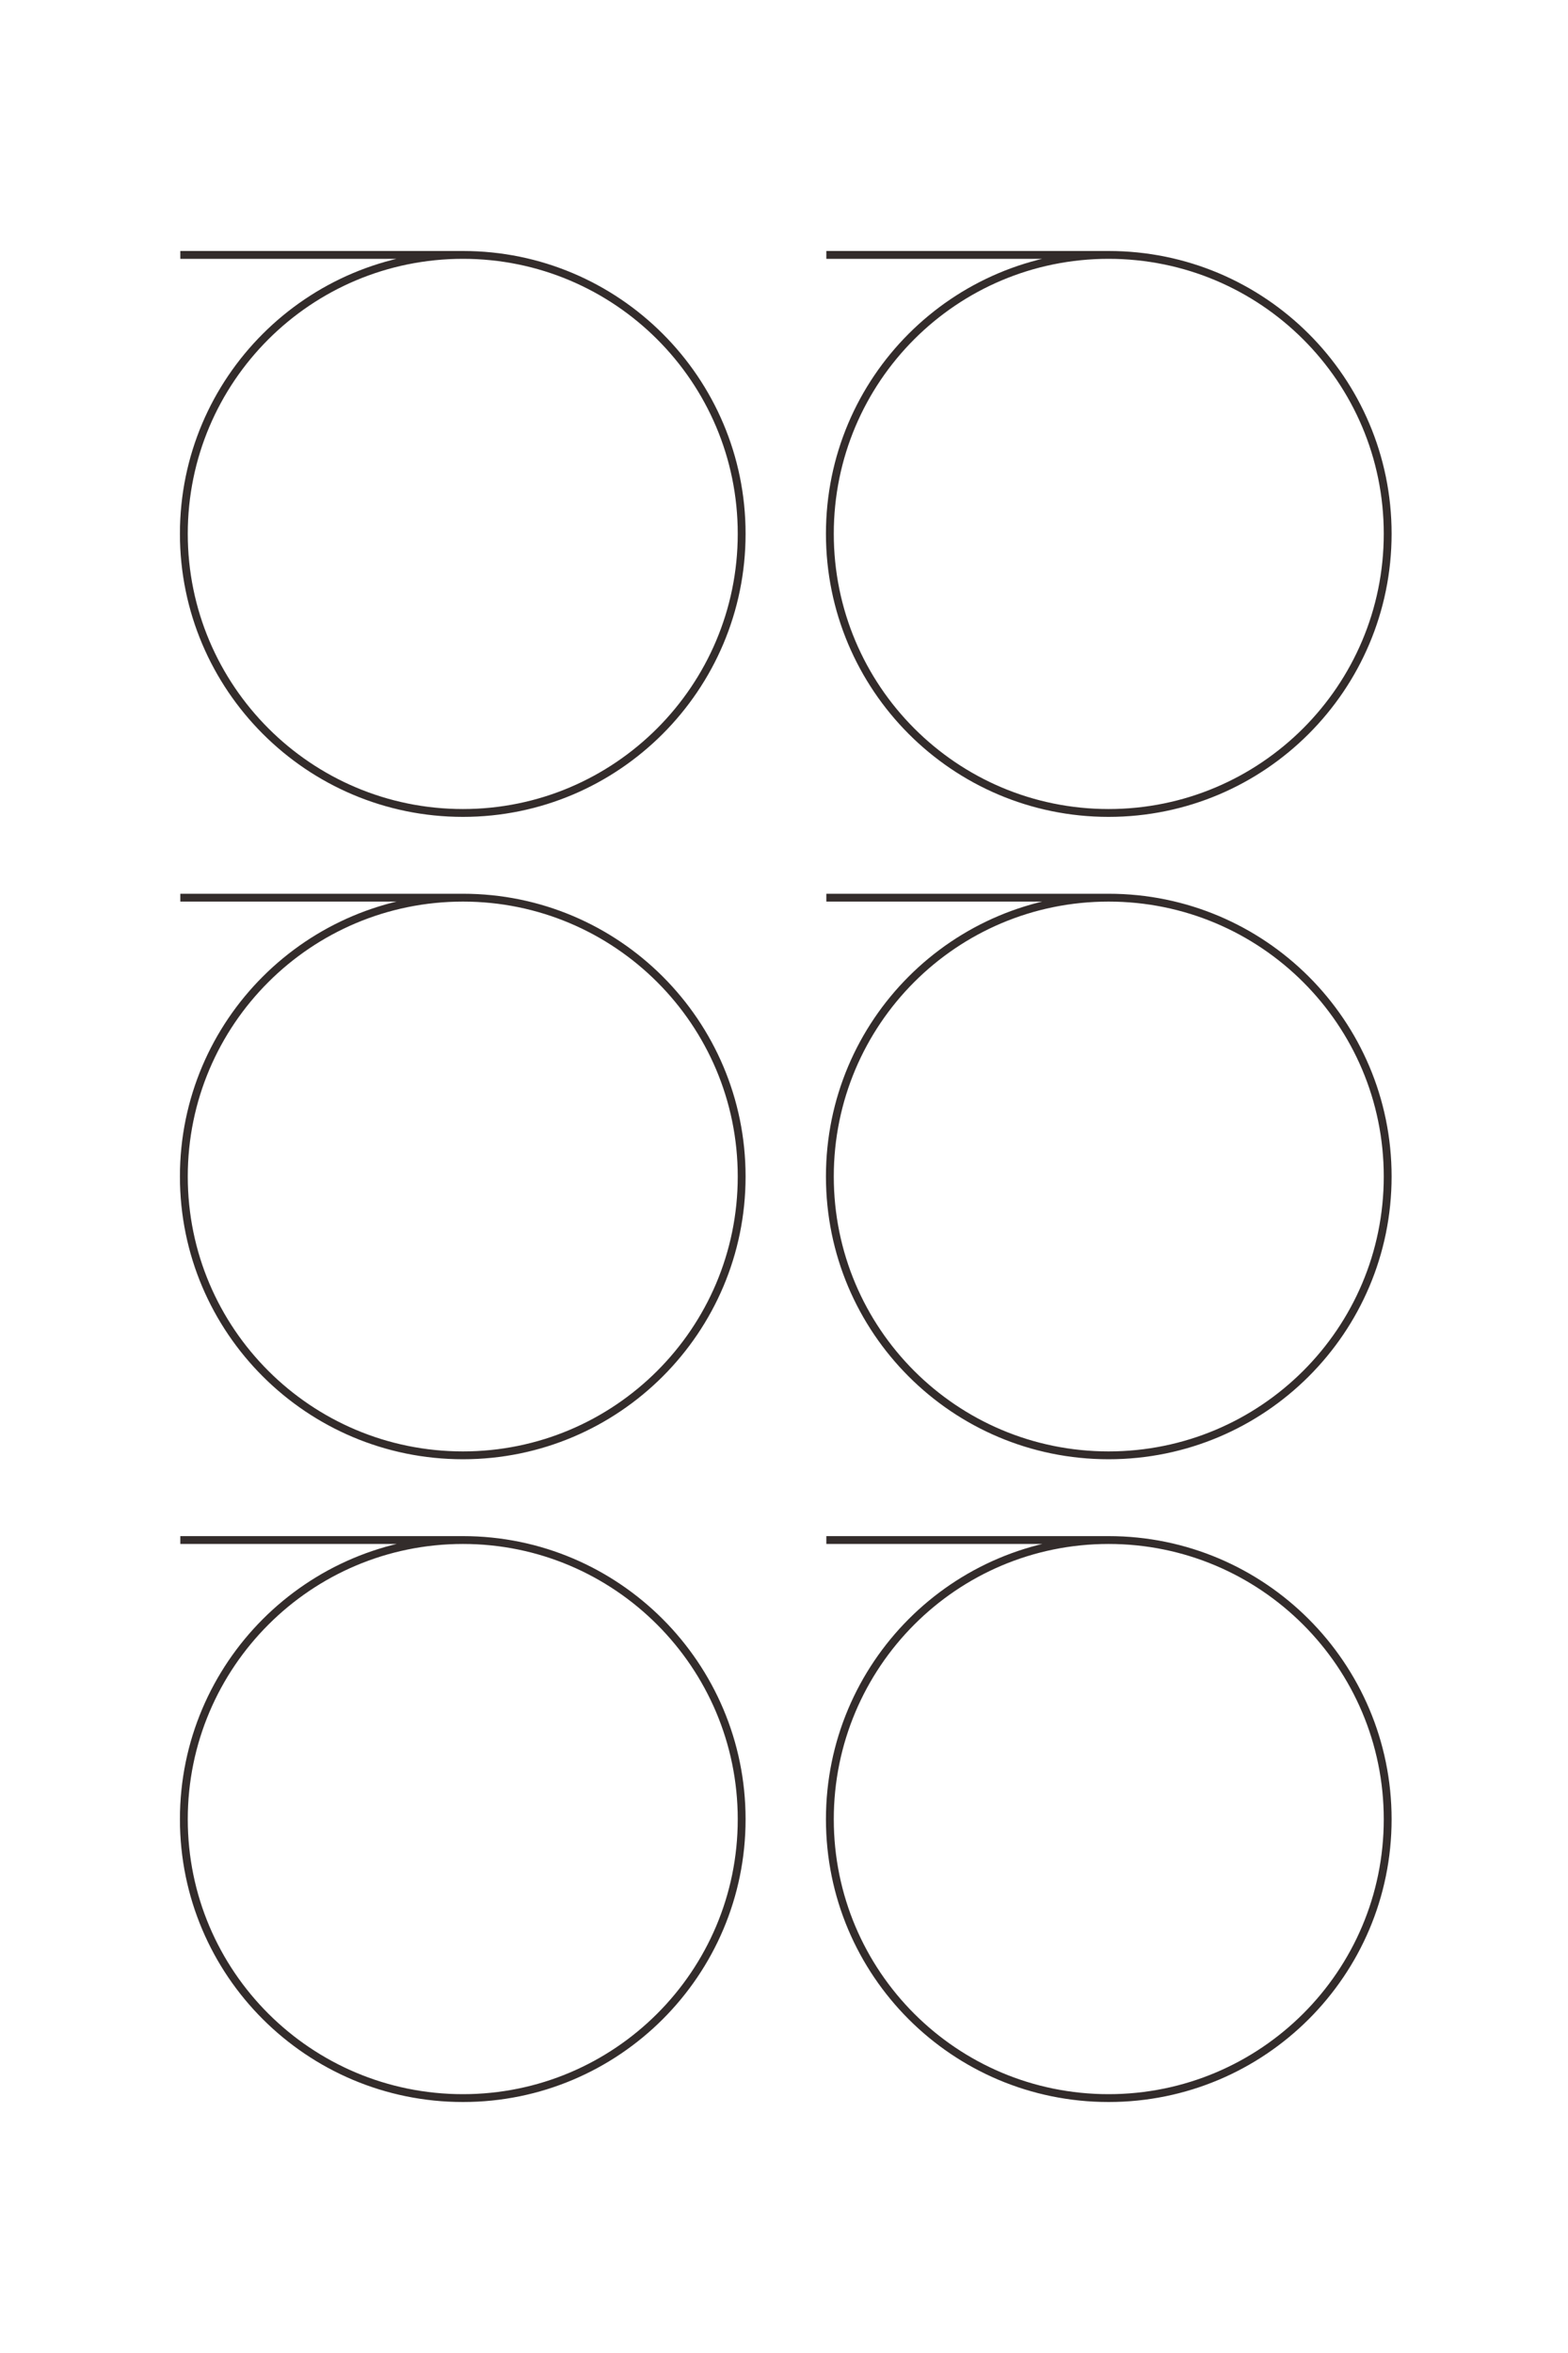 <?xml version="1.0" encoding="UTF-8"?>
<!DOCTYPE svg PUBLIC "-//W3C//DTD SVG 1.1//EN" "http://www.w3.org/Graphics/SVG/1.1/DTD/svg11.dtd">
<!-- Creator: CorelDRAW X8 -->
<svg xmlns="http://www.w3.org/2000/svg" xml:space="preserve" width="40mm" height="60mm" version="1.1" style="shape-rendering:geometricPrecision; text-rendering:geometricPrecision; image-rendering:optimizeQuality; fill-rule:evenodd; clip-rule:evenodd"
viewBox="0 0 4000 6000"
 xmlns:xlink="http://www.w3.org/1999/xlink">
 <defs>
  <style type="text/css">
   <![CDATA[
    .str0 {stroke:#332C2B;stroke-width:20}
    .fil0 {fill:none}
   ]]>
  </style>
 </defs>
 <g id="图层_x0020_1">
  <path class="fil0 str0" d="M460 3927c0,0 328,0 721,0 392,0 711,319 711,712 0,393 -319,711 -711,711 -393,0 -712,-318 -712,-711 0,-393 319,-712 712,-712m-721 -1638c0,0 328,0 721,0 392,0 711,318 711,711 0,393 -319,711 -711,711 -393,0 -712,-318 -712,-711 0,-393 319,-711 712,-711m-721 -1639c0,0 328,0 721,0 392,0 711,318 711,711 0,393 -319,712 -711,712 -393,0 -712,-319 -712,-712 0,-393 319,-711 712,-711m927 3277c0,0 327,0 720,0 393,0 712,319 712,712 0,393 -319,711 -712,711 -393,0 -711,-318 -711,-711 0,-393 318,-712 711,-712m-720 -1638c0,0 327,0 720,0 393,0 712,318 712,711 0,393 -319,711 -712,711 -393,0 -711,-318 -711,-711 0,-393 318,-711 711,-711m-720 -1639c0,0 327,0 720,0 393,0 712,318 712,711 0,393 -319,712 -712,712 -393,0 -711,-319 -711,-712 0,-393 318,-711 711,-711"/>
 </g>
</svg>
